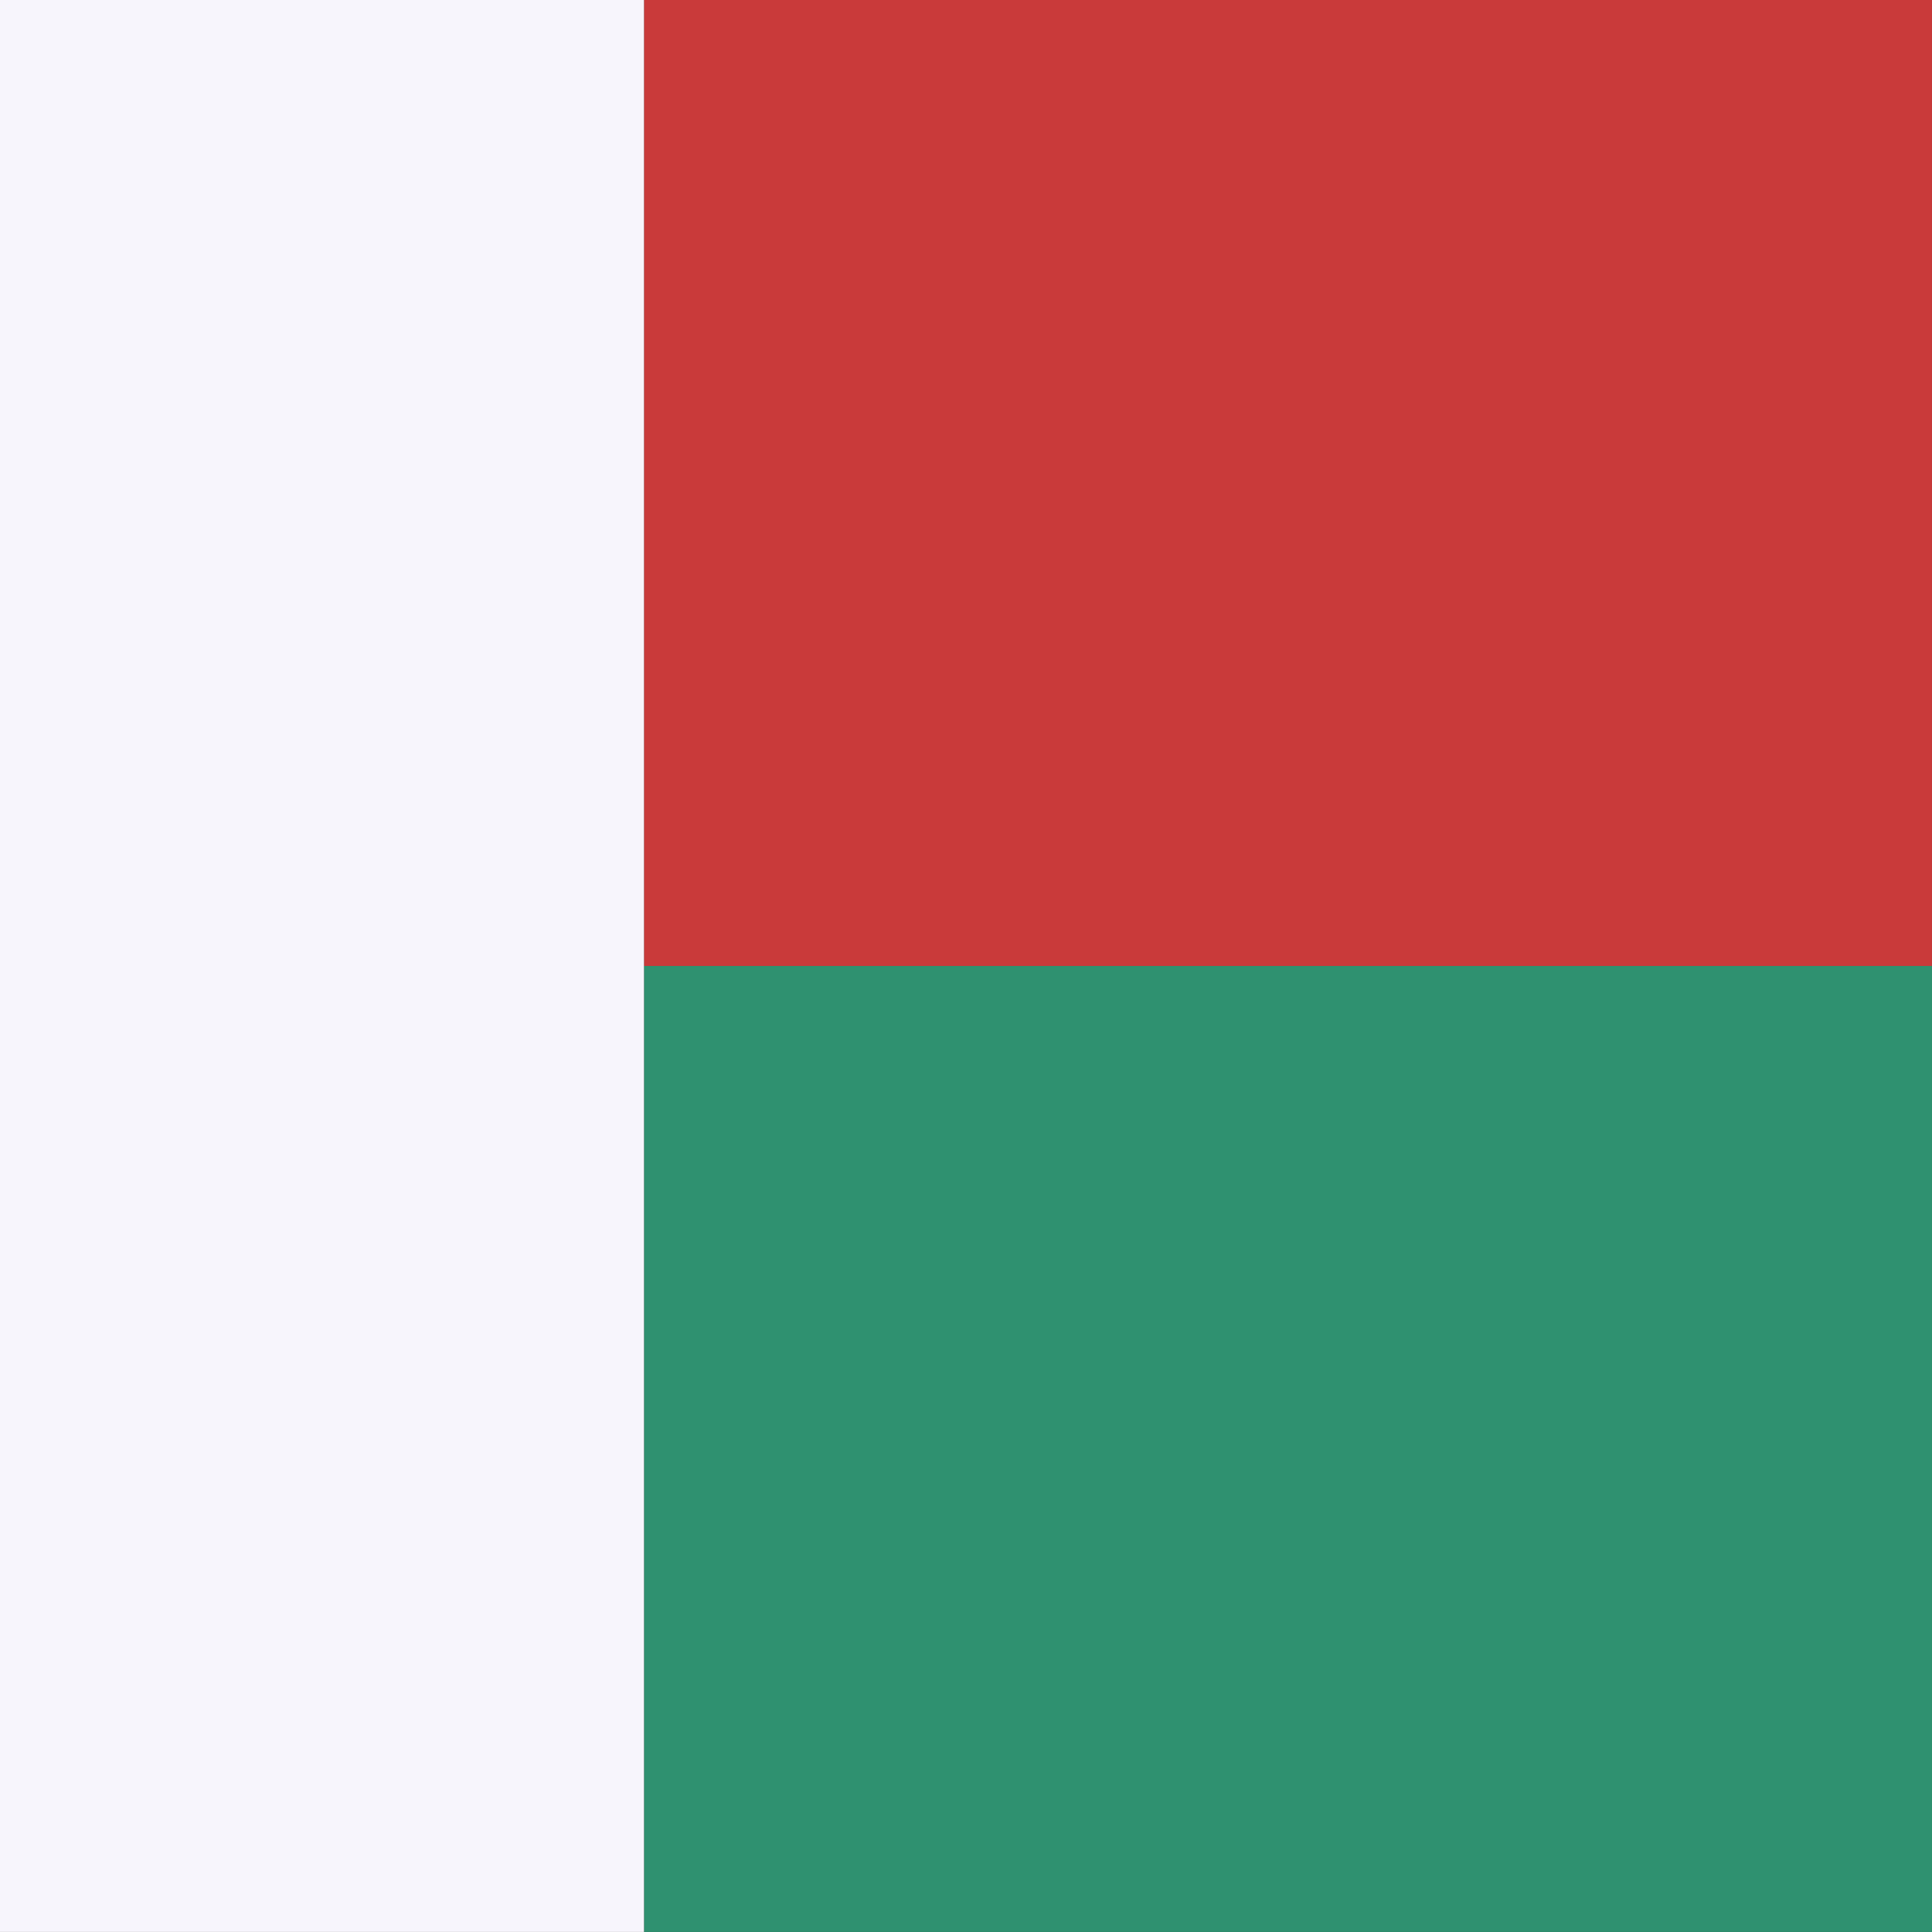 <svg xmlns="http://www.w3.org/2000/svg" height="512" width="512" viewBox="0 0 512 512">
  <rect x="0" y="0" width="512" height="512" fill="#333333" stroke="none"/>
  <g fill-rule="evenodd" stroke-width="1pt" fill="#302d35">
    <path fill="#c93a3a" d="M170.664 0h341.33v255.992h-341.33z"></path>
    <path fill="#2f9170" d="M170.664 255.992h341.33v255.992h-341.33z"></path>
    <path fill="#f7f5fc" d="M0 0h170.664v511.984H0z"></path>
  </g>
</svg>